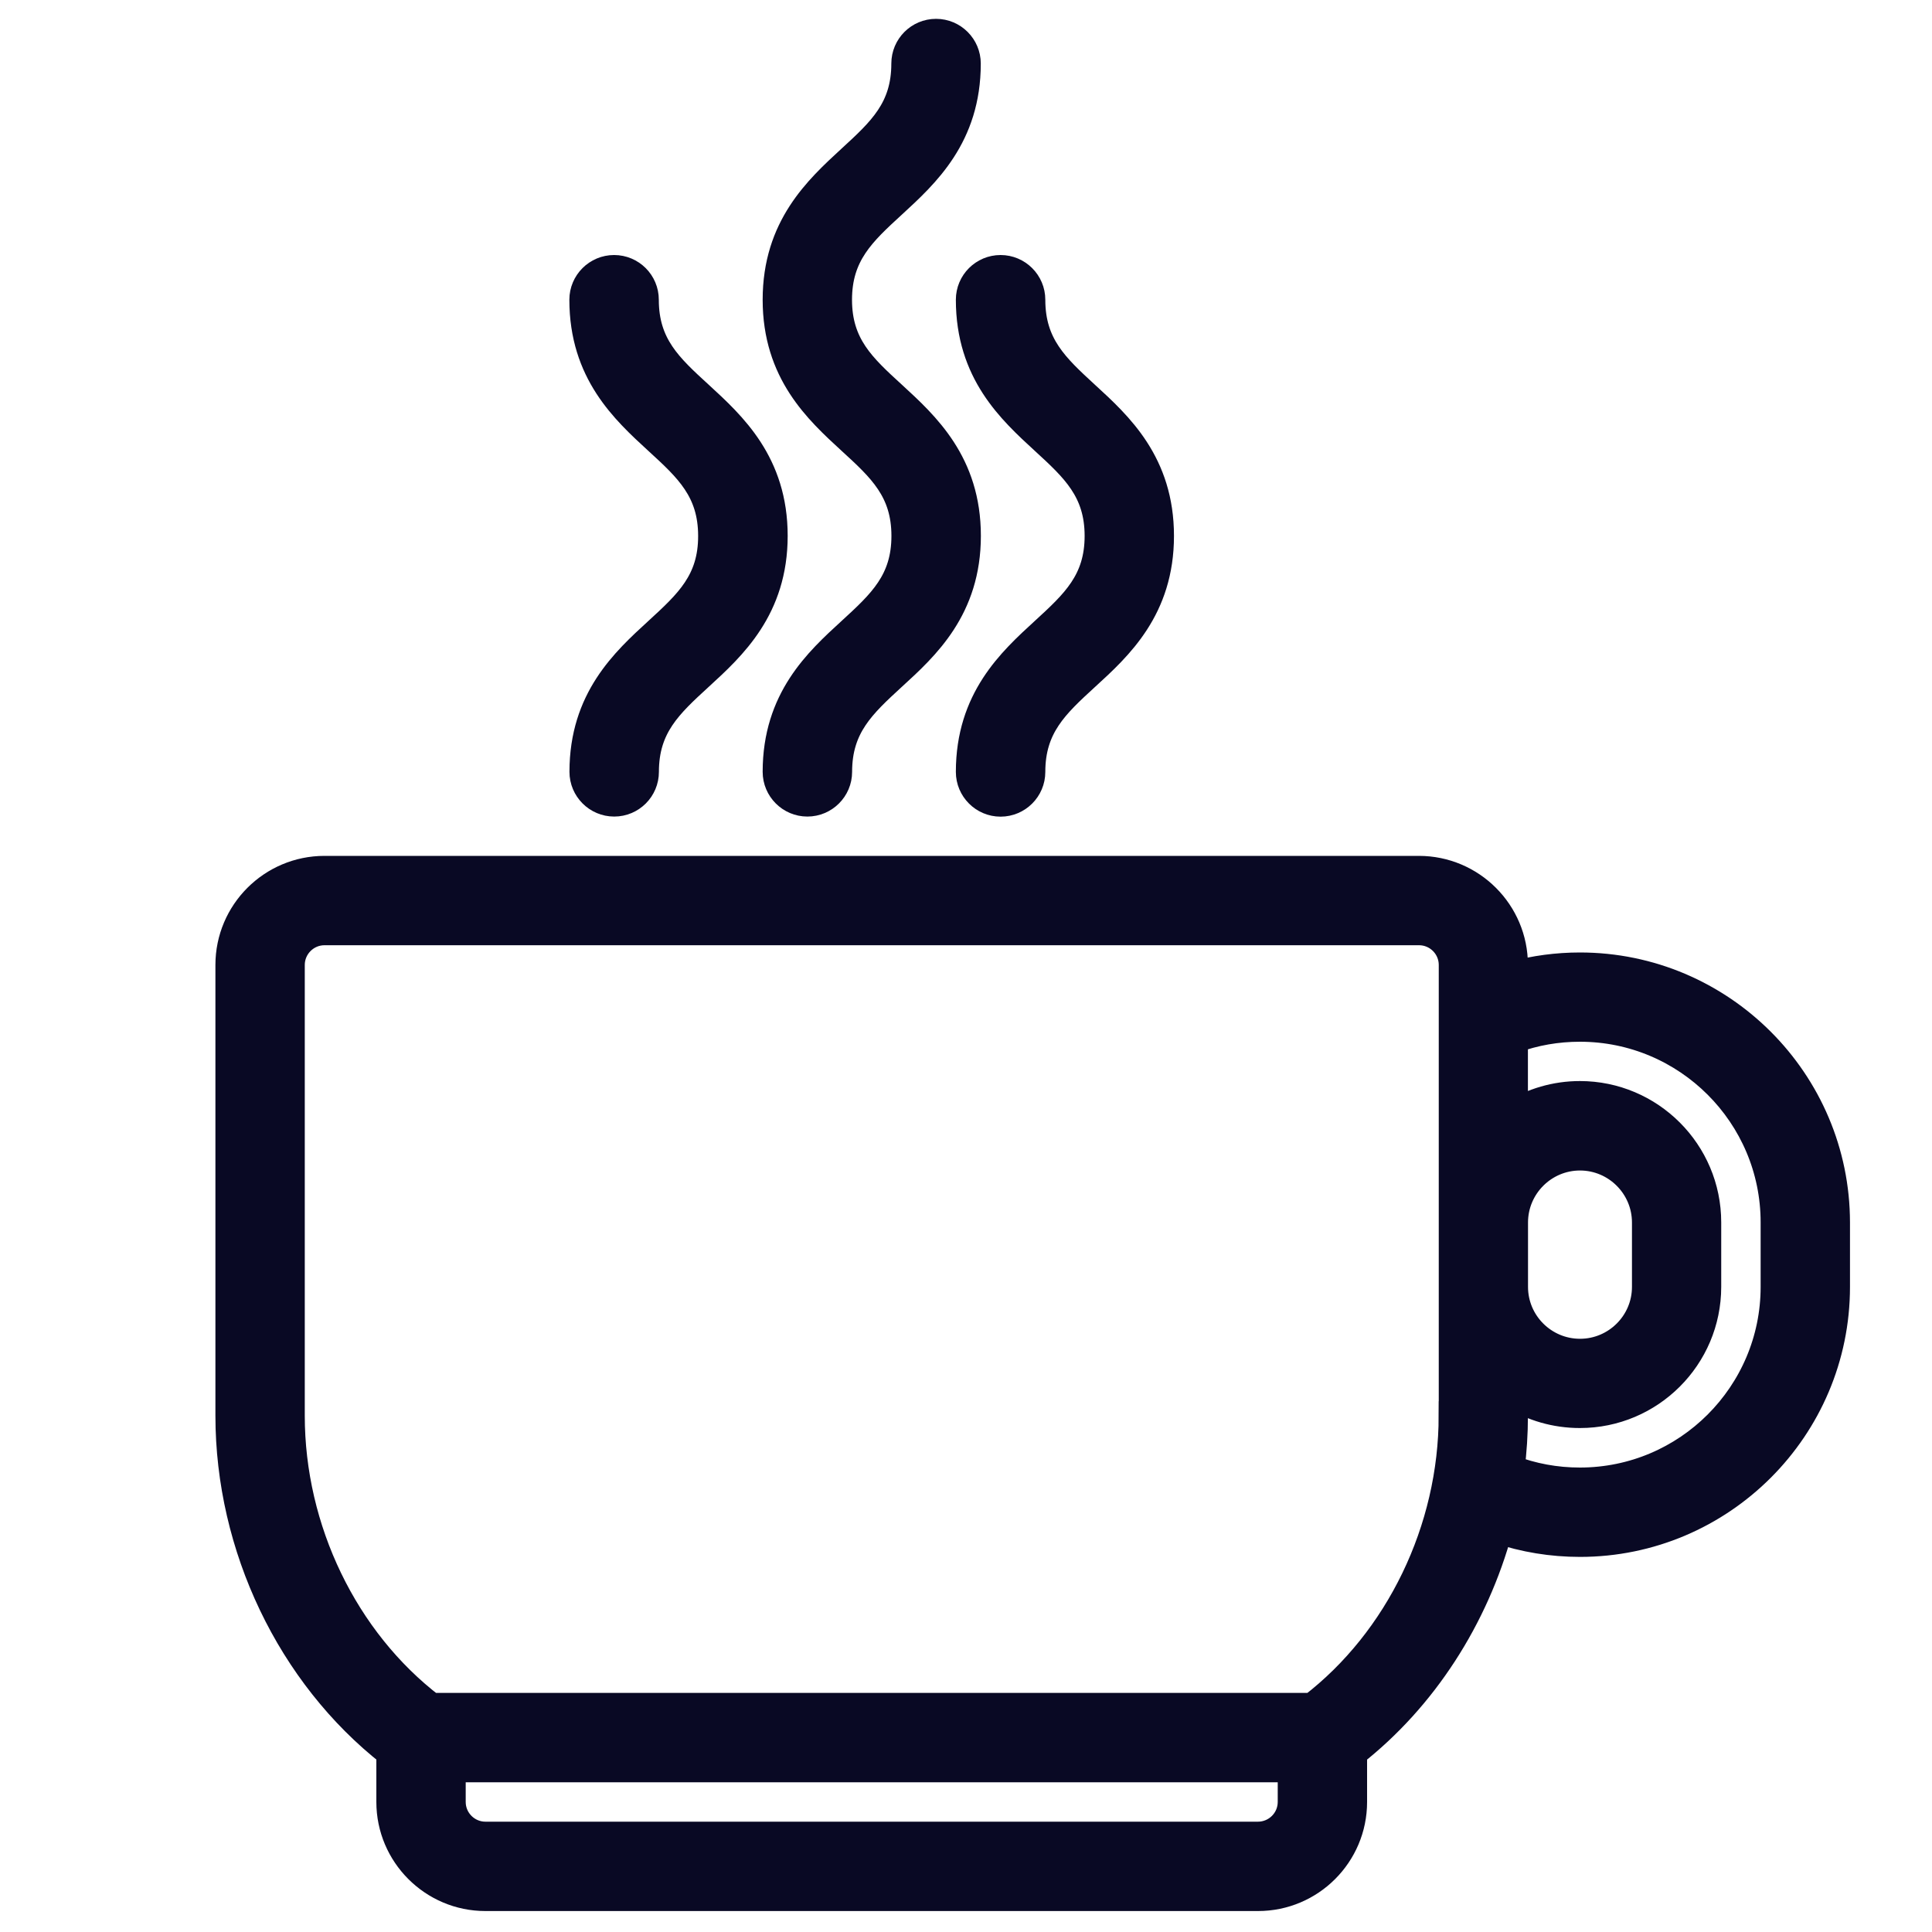 <?xml version="1.0" encoding="utf-8"?>
<!-- Generator: Adobe Illustrator 16.0.0, SVG Export Plug-In . SVG Version: 6.00 Build 0)  -->
<!DOCTYPE svg PUBLIC "-//W3C//DTD SVG 1.1//EN" "http://www.w3.org/Graphics/SVG/1.1/DTD/svg11.dtd">
<svg version="1.1" id="Layer_1" xmlns="http://www.w3.org/2000/svg" xmlns:xlink="http://www.w3.org/1999/xlink" x="0px" y="0px"
	 width="20px" height="20px" viewBox="0 0 20 20" enable-background="new 0 0 20 20" xml:space="preserve">
<g display="none">
	<path display="inline" fill="#101124" d="M16.044,10.005c-0.243,0-0.479,0.034-0.713,0.094V9.984c0-0.559-0.453-1.014-1.013-1.014
		H2.587c-0.56,0-1.014,0.455-1.014,1.014v4.831c0,1.404,0.657,2.772,1.725,3.61v0.53c0,0.559,0.455,1.013,1.014,1.013h8.281
		c0.56,0,1.015-0.454,1.015-1.013v-0.53c0.754-0.591,1.304-1.448,1.561-2.396c0.281,0.095,0.575,0.143,0.877,0.143
		c1.51,0,2.738-1.229,2.738-2.738v-0.689C18.782,11.232,17.553,10.005,16.044,10.005L16.044,10.005z M15.331,12.744
		c0-0.395,0.319-0.711,0.713-0.711s0.712,0.316,0.712,0.711v0.689c0,0.392-0.318,0.713-0.712,0.713s-0.713-0.321-0.713-0.713V12.744
		z M12.593,19.32H4.312c-0.202,0-0.366-0.163-0.366-0.364v-0.367h9.014v0.367C12.959,19.157,12.794,19.32,12.593,19.32L12.593,19.32
		z M14.686,14.814c0,1.225-0.576,2.412-1.51,3.127H3.729c-0.933-0.715-1.508-1.902-1.508-3.127V9.984
		c0-0.202,0.163-0.367,0.366-0.367h11.731c0.201,0,0.365,0.166,0.365,0.367v4.831H14.686z M18.136,13.436
		c0,1.151-0.938,2.092-2.092,2.092c-0.26,0-0.511-0.047-0.748-0.139c0.022-0.189,0.035-0.382,0.035-0.574v-0.224
		c0.208,0.13,0.452,0.202,0.713,0.202c0.75,0,1.358-0.609,1.358-1.357v-0.69c0-0.749-0.608-1.358-1.358-1.358
		c-0.261,0-0.505,0.075-0.713,0.202v-0.812c0.229-0.082,0.466-0.123,0.713-0.123c1.151,0,2.092,0.938,2.092,2.091V13.436z"/>
	<path display="inline" fill="#101124" d="M8.233,6.411C7.88,6.735,7.439,7.14,7.439,7.915c0,0.178,0.145,0.324,0.324,0.324
		c0.177,0,0.324-0.146,0.324-0.324c0-0.491,0.257-0.728,0.584-1.026C9.025,6.564,9.465,6.16,9.465,5.386
		c0-0.776-0.44-1.179-0.794-1.504c-0.327-0.3-0.584-0.538-0.584-1.028c0-0.489,0.257-0.727,0.584-1.027
		c0.354-0.325,0.794-0.729,0.794-1.504C9.466,0.144,9.32,0,9.144,0C8.964,0,8.82,0.144,8.82,0.323c0,0.491-0.259,0.727-0.586,1.027
		C7.88,1.675,7.439,2.079,7.439,2.854s0.44,1.18,0.794,1.503C8.56,4.658,8.819,4.895,8.819,5.385
		C8.819,5.875,8.56,6.111,8.233,6.411L8.233,6.411z"/>
	<path display="inline" fill="#101124" d="M10.305,6.411C9.95,6.735,9.51,7.14,9.51,7.915c0,0.178,0.145,0.324,0.324,0.324
		c0.177,0,0.322-0.146,0.322-0.324c0-0.491,0.259-0.728,0.585-1.026c0.354-0.325,0.795-0.729,0.795-1.503
		c0-0.776-0.44-1.179-0.795-1.504c-0.326-0.299-0.585-0.537-0.585-1.027c0-0.179-0.146-0.323-0.322-0.323
		c-0.18,0-0.324,0.145-0.324,0.323c0,0.775,0.44,1.18,0.795,1.503c0.327,0.301,0.585,0.538,0.585,1.028
		C10.891,5.876,10.632,6.111,10.305,6.411L10.305,6.411z"/>
	<path display="inline" fill="#101124" d="M6.164,6.411C5.81,6.735,5.369,7.14,5.369,7.915c0,0.178,0.144,0.324,0.323,0.324
		c0.179,0,0.325-0.146,0.325-0.324c0-0.491,0.256-0.728,0.584-1.026C6.955,6.564,7.396,6.16,7.396,5.386
		c0-0.776-0.44-1.179-0.795-1.504c-0.328-0.3-0.584-0.538-0.584-1.028c0-0.179-0.146-0.323-0.325-0.323
		c-0.179,0-0.323,0.145-0.323,0.323c0,0.775,0.441,1.18,0.795,1.503c0.328,0.301,0.585,0.538,0.585,1.028
		C6.749,5.875,6.491,6.111,6.164,6.411L6.164,6.411z"/>
</g>
<g display="none">
	<path display="inline" fill="#101124" d="M9.081,6.091c-0.17,0-0.307-0.138-0.307-0.307c0-0.466,0.127-0.71,0.239-0.925
		c0.094-0.181,0.17-0.325,0.17-0.641c0-0.317-0.076-0.46-0.17-0.642C8.901,3.362,8.774,3.119,8.774,2.651
		c0-0.466,0.127-0.71,0.239-0.925c0.094-0.182,0.17-0.326,0.17-0.642c0-0.169,0.136-0.307,0.306-0.307
		c0.169,0,0.307,0.138,0.307,0.307c0,0.466-0.128,0.71-0.239,0.925C9.462,2.191,9.388,2.335,9.388,2.651
		c0,0.317,0.074,0.46,0.169,0.642c0.111,0.215,0.239,0.458,0.239,0.926c0,0.466-0.128,0.71-0.239,0.924
		C9.462,5.325,9.388,5.469,9.388,5.785C9.388,5.954,9.25,6.091,9.081,6.091L9.081,6.091z"/>
	<path display="inline" fill="#101124" d="M11.532,6.091c-0.169,0-0.308-0.138-0.308-0.307c0-0.466,0.129-0.71,0.24-0.925
		c0.094-0.181,0.169-0.325,0.169-0.641c0-0.317-0.075-0.46-0.169-0.642c-0.111-0.215-0.24-0.458-0.24-0.926
		c0-0.466,0.129-0.71,0.24-0.925c0.094-0.182,0.169-0.326,0.169-0.642c0-0.169,0.138-0.307,0.306-0.307
		c0.17,0,0.308,0.138,0.308,0.307c0,0.466-0.127,0.71-0.238,0.925c-0.095,0.181-0.17,0.325-0.17,0.641
		c0,0.317,0.075,0.46,0.17,0.642c0.111,0.215,0.238,0.458,0.238,0.926c0,0.466-0.127,0.71-0.238,0.924
		c-0.095,0.182-0.17,0.326-0.17,0.642C11.839,5.954,11.702,6.091,11.532,6.091L11.532,6.091z"/>
	<path display="inline" fill="#101124" d="M15.313,16.564H5.709c-0.846,0-1.532-0.688-1.532-1.533v-2.159
		c-2.087-0.015-3.781-1.716-3.781-3.805c0-0.81,0.252-1.583,0.729-2.237c0.058-0.079,0.15-0.126,0.248-0.126H16.54
		c0.169,0,0.308,0.138,0.308,0.307v8.021C16.846,15.877,16.159,16.564,15.313,16.564L15.313,16.564z M1.532,7.317
		c-0.343,0.52-0.523,1.122-0.523,1.75c0,1.759,1.432,3.191,3.191,3.191h0.283c0.168,0,0.306,0.137,0.306,0.307v2.467
		c0,0.509,0.412,0.922,0.92,0.922h9.604c0.506,0,0.92-0.413,0.92-0.922V7.317H1.532z M4.483,11.646H4.2
		c-1.422,0-2.578-1.159-2.578-2.58c0-0.326,0.06-0.643,0.178-0.943C1.846,8.007,1.958,7.93,2.085,7.93h2.398
		c0.168,0,0.306,0.137,0.306,0.307v3.103C4.789,11.509,4.651,11.646,4.483,11.646L4.483,11.646z M2.306,8.544
		c-0.048,0.169-0.07,0.344-0.07,0.523c0,1.075,0.868,1.953,1.941,1.964V8.544H2.306z"/>
	<path display="inline" fill="#101124" d="M14.904,14.932c-0.17,0-0.307-0.139-0.307-0.309v-4.75c0-0.17,0.137-0.307,0.307-0.307
		c0.169,0,0.307,0.137,0.307,0.307v4.75C15.211,14.793,15.073,14.932,14.904,14.932L14.904,14.932z"/>
	<path display="inline" fill="#101124" d="M14.904,8.952c-0.17,0-0.307-0.136-0.307-0.306V7.011c0-0.169,0.137-0.307,0.307-0.307
		c0.169,0,0.307,0.138,0.307,0.307v1.635C15.211,8.816,15.073,8.952,14.904,8.952L14.904,8.952z"/>
	<g display="inline">
		<path fill="#101124" d="M17.868,19.223H3.154c-0.474,0-0.946-0.356-1.076-0.813l-0.24-0.841c-0.047-0.162,0.047-0.334,0.211-0.379
			c0.162-0.047,0.332,0.049,0.379,0.211l0.239,0.842c0.056,0.189,0.287,0.365,0.487,0.365h14.714c0.2,0,0.431-0.176,0.485-0.365
			l0.239-0.842c0.048-0.162,0.218-0.258,0.38-0.211c0.162,0.045,0.258,0.217,0.211,0.379l-0.242,0.841
			C18.814,18.865,18.34,19.223,17.868,19.223L17.868,19.223z"/>
		<path fill="#101124" d="M19.298,17.791H1.725c-0.17,0-0.308-0.137-0.308-0.309c0-0.168,0.138-0.305,0.308-0.305h17.573
			c0.17,0,0.308,0.137,0.308,0.305C19.604,17.654,19.468,17.791,19.298,17.791L19.298,17.791z"/>
	</g>
</g>
<g display="none">
	<g display="inline">
		<path fill="#101124" stroke="#090924" stroke-width="0.5" stroke-miterlimit="10" d="M4.54,19.275
			c-0.662,0-1.276-0.277-1.826-0.828c-1.249-1.249-1.583-3.246-0.943-5.627c0.628-2.325,2.121-4.754,4.203-6.836
			C6.35,5.608,6.737,5.251,7.133,4.916c0.013-0.022,0.029-0.042,0.048-0.061C7.208,4.83,7.239,4.811,7.272,4.799
			c1.76-1.463,3.683-2.516,5.541-3.018c2.379-0.641,4.377-0.306,5.627,0.942c0.556,0.556,0.834,1.177,0.828,1.847
			c-0.017,1.827-2.088,3.829-4.713,6.364c-0.596,0.574-1.211,1.168-1.836,1.793s-1.219,1.24-1.795,1.836
			c-2.534,2.625-4.536,4.697-6.363,4.713C4.554,19.275,4.547,19.275,4.54,19.275L4.54,19.275z M2.455,12.379
			c-0.064,0.194-0.123,0.389-0.174,0.581c-0.59,2.188-0.304,4.006,0.806,5.115c0.458,0.457,0.94,0.677,1.469,0.673
			c1.606-0.014,3.637-2.115,5.99-4.551c0.576-0.598,1.172-1.213,1.802-1.842c0.627-0.629,1.244-1.226,1.842-1.801
			c2.435-2.353,4.537-4.384,4.551-5.99c0.005-0.53-0.215-1.011-0.674-1.469c-1.109-1.11-2.928-1.396-5.115-0.806
			c-0.192,0.052-0.387,0.11-0.58,0.174c0.572,0.483,1.895,1.647,2.211,2.349c0.243,0.534,0.15,1.143-0.225,1.482
			c-0.176,0.157-0.664,0.471-1.451,0.009c-0.988-0.579-2.837-2.207-3.245-2.569C9.013,4.127,8.374,4.58,7.755,5.084
			c0.606,0.664,2.375,2.665,2.763,3.829c0.164,0.493,0.008,1.122-0.373,1.495c-0.222,0.219-0.715,0.54-1.53,0.253
			c-1.142-0.403-3.008-2.329-3.541-2.897C4.57,8.384,4.118,9.022,3.726,9.67c0.362,0.408,1.991,2.256,2.57,3.244
			c0.462,0.787,0.147,1.277-0.009,1.451c-0.338,0.376-0.948,0.468-1.482,0.226C4.102,14.271,2.938,12.952,2.455,12.379L2.455,12.379
			z M2.662,11.805c0.449,0.551,1.736,2.022,2.36,2.307c0.322,0.146,0.689,0.104,0.873-0.098c0.17-0.189,0.15-0.484-0.054-0.834
			c-0.501-0.854-1.894-2.461-2.395-3.03C3.14,10.699,2.877,11.254,2.662,11.805L2.662,11.805z M5.416,7.357
			c0.444,0.474,2.325,2.437,3.375,2.807c0.41,0.145,0.751,0.1,0.985-0.131c0.264-0.259,0.331-0.688,0.242-0.953
			C9.663,8.015,7.92,6.048,7.351,5.423C7.009,5.719,6.673,6.03,6.347,6.356C6.021,6.682,5.711,7.016,5.416,7.357L5.416,7.357z
			 M10.141,3.456c0.568,0.5,2.175,1.893,3.03,2.395c0.349,0.204,0.646,0.224,0.833,0.054c0.203-0.184,0.244-0.55,0.1-0.873
			c-0.285-0.625-1.756-1.911-2.309-2.36C11.244,2.887,10.689,3.15,10.141,3.456L10.141,3.456z"/>
	</g>
</g>
<g display="none">
	<path display="inline" fill="#090924" d="M1.827,12.756v1.479c0,1.463,1.463,2.652,3.265,2.652h9.816
		c1.802,0,3.265-1.189,3.265-2.652v-1.479c0.856-0.27,1.48-1.072,1.48-2.018c0-0.955-0.64-1.765-1.511-2.025
		c-0.169-1.471-1.02-2.825-2.438-3.861C14.174,3.73,12.147,3.114,10,3.114S5.827,3.73,4.296,4.852
		c-1.419,1.036-2.27,2.391-2.439,3.861c-0.871,0.261-1.511,1.07-1.511,2.025C0.347,11.684,0.97,12.486,1.827,12.756L1.827,12.756z
		 M16.903,14.234c0,0.748-0.912,1.381-1.995,1.381H5.092c-1.081,0-1.995-0.633-1.995-1.381v-1.379h13.807V14.234z M10,4.384
		c3.502,0,6.401,1.853,6.846,4.24H3.155C3.598,6.236,6.498,4.384,10,4.384L10,4.384z M2.46,9.896h15.08
		c0.464,0,0.844,0.379,0.844,0.843c0,0.469-0.38,0.846-0.844,0.846H2.46c-0.464,0-0.844-0.377-0.844-0.846
		C1.617,10.274,1.997,9.896,2.46,9.896L2.46,9.896z M2.46,9.896"/>
	<path display="inline" fill="#090924" d="M11.711,5.522c-0.342,0-0.624,0.28-0.624,0.623c0,0.342,0.282,0.619,0.624,0.619
		c0.346,0,0.626-0.277,0.626-0.619C12.337,5.803,12.057,5.522,11.711,5.522L11.711,5.522z M11.711,5.522"/>
	<path display="inline" fill="#090924" d="M8.29,5.522c-0.346,0-0.624,0.28-0.624,0.623c0,0.342,0.278,0.619,0.624,0.619
		c0.342,0,0.624-0.277,0.624-0.619C8.913,5.803,8.631,5.522,8.29,5.522L8.29,5.522z M8.29,5.522"/>
	<path display="inline" fill="#090924" d="M13.425,6.453c-0.346,0-0.624,0.281-0.624,0.624c0,0.345,0.278,0.623,0.624,0.623
		c0.342,0,0.622-0.278,0.622-0.623C14.047,6.734,13.767,6.453,13.425,6.453L13.425,6.453z M13.425,6.453"/>
	<path display="inline" fill="#090924" d="M10,6.453c-0.345,0-0.623,0.281-0.623,0.624C9.377,7.422,9.655,7.7,10,7.7
		c0.342,0,0.622-0.278,0.622-0.623C10.622,6.734,10.342,6.453,10,6.453L10,6.453z M10,6.453"/>
	<path display="inline" fill="#090924" d="M6.575,6.453c-0.342,0-0.623,0.281-0.623,0.624c0,0.345,0.281,0.623,0.623,0.623
		c0.346,0,0.627-0.278,0.627-0.623C7.202,6.734,6.921,6.453,6.575,6.453L6.575,6.453z M6.575,6.453"/>
</g>
<g display="none">
	<g display="inline">
		<path fill="#090924" stroke="#090924" stroke-width="0.5" stroke-miterlimit="10" d="M18.309,17.933h-6.17
			c2.117-0.813,3.676-2.756,3.925-5.088h0.604c1.218,0,2.209-0.99,2.209-2.207c0-1.218-0.991-2.21-2.209-2.21H4.233
			c-0.249,0-0.45,0.203-0.45,0.45v3.31c0,2.618,1.648,4.857,3.959,5.745H1.573c-0.249,0-0.45,0.2-0.45,0.449s0.201,0.45,0.45,0.45
			h16.736c0.249,0,0.449-0.201,0.449-0.45S18.558,17.933,18.309,17.933L18.309,17.933z M17.977,10.638
			c0,0.721-0.587,1.308-1.309,1.308H16.1V9.328h0.568C17.389,9.328,17.977,9.915,17.977,10.638L17.977,10.638z M4.683,12.188V9.329
			h10.517v2.859c0,2.898-2.359,5.257-5.258,5.257C7.041,17.444,4.683,15.086,4.683,12.188L4.683,12.188z M4.683,12.188"/>
		<path fill="#090924" stroke="#090924" stroke-width="0.5" stroke-miterlimit="10" d="M6.465,3.909
			C6.989,4.13,7.292,4.385,7.317,4.63c0.038,0.362-0.46,0.835-0.708,1.006C6.405,5.778,6.354,6.058,6.496,6.262
			c0.086,0.127,0.227,0.194,0.37,0.194c0.089,0,0.178-0.026,0.255-0.08c0.121-0.083,1.192-0.853,1.091-1.837
			C8.15,3.936,7.681,3.444,6.827,3.084c-0.225-0.1-0.475-0.317-0.472-0.406c0-0.002,0.05-0.272,1.01-0.64
			c0.232-0.089,0.348-0.349,0.26-0.582C7.537,1.226,7.277,1.109,7.044,1.198C5.992,1.6,5.472,2.075,5.456,2.651
			C5.432,3.418,6.35,3.856,6.465,3.909L6.465,3.909z M6.465,3.909"/>
		<path fill="#090924" stroke="#090924" stroke-width="0.5" stroke-miterlimit="10" d="M9.569,3.909
			c0.523,0.221,0.826,0.476,0.852,0.721c0.037,0.362-0.461,0.835-0.708,1.006C9.509,5.778,9.458,6.058,9.599,6.262
			c0.088,0.127,0.229,0.194,0.372,0.194c0.088,0,0.175-0.026,0.255-0.08c0.122-0.083,1.193-0.853,1.09-1.837
			c-0.062-0.604-0.531-1.095-1.385-1.455c-0.223-0.1-0.474-0.317-0.471-0.406c0-0.002,0.05-0.272,1.01-0.64
			c0.231-0.089,0.347-0.349,0.261-0.582c-0.09-0.231-0.35-0.348-0.583-0.259C9.096,1.6,8.576,2.075,8.561,2.651
			C8.537,3.418,9.454,3.856,9.569,3.909L9.569,3.909z M9.569,3.909"/>
		<path fill="#090924" stroke="#090924" stroke-width="0.5" stroke-miterlimit="10" d="M12.588,3.909
			c0.522,0.221,0.826,0.476,0.852,0.721c0.038,0.362-0.46,0.835-0.708,1.006c-0.203,0.142-0.254,0.422-0.112,0.626
			c0.087,0.127,0.228,0.194,0.371,0.194c0.088,0,0.176-0.026,0.254-0.08c0.122-0.083,1.193-0.853,1.092-1.837
			c-0.063-0.604-0.533-1.095-1.386-1.455c-0.224-0.1-0.475-0.317-0.472-0.406c0-0.002,0.05-0.272,1.012-0.64
			c0.23-0.089,0.347-0.349,0.258-0.582c-0.089-0.231-0.348-0.348-0.581-0.259c-1.053,0.402-1.572,0.877-1.588,1.453
			C11.556,3.418,12.473,3.856,12.588,3.909L12.588,3.909z M12.588,3.909"/>
	</g>
</g>
<g display="none">
	<g display="inline">
		<defs>
			<rect id="SVGID_1_" x="0.518" y="5.226" width="18.965" height="10.516"/>
		</defs>
		<clipPath id="SVGID_2_">
			<use xlink:href="#SVGID_1_"  overflow="visible"/>
		</clipPath>
		<path clip-path="url(#SVGID_2_)" fill="#090924" stroke="#090924" stroke-width="0.1" stroke-miterlimit="10" d="M19.435,12.502
			c-0.019-0.082-0.094-0.274-0.413-0.274h-0.714c-0.164,0-0.293,0.132-0.293,0.293c0,0.162,0.129,0.293,0.293,0.293h0.008
			c-0.647,0.355-1.717,0.874-2.697,1.313h-1.219c-0.163,0-0.294,0.131-0.294,0.293c0,0.161,0.131,0.292,0.294,0.292h0.669
			l-0.329,0.429H5.175l-0.298-0.429h7.713c0.162,0,0.294-0.131,0.294-0.292c0-0.162-0.132-0.293-0.294-0.293H4.32
			c-0.975-0.438-2.041-0.957-2.683-1.313h15.217c0.159,0,0.293-0.131,0.293-0.293c0-0.161-0.134-0.293-0.293-0.293H0.938
			c-0.32,0-0.396,0.192-0.412,0.274c-0.057,0.259,0.165,0.439,0.65,0.723c0.289,0.17,0.694,0.383,1.205,0.635
			c0.864,0.425,1.746,0.822,1.755,0.825c0.004,0.004,0.009,0.004,0.014,0.005l0.631,0.91c0.055,0.078,0.146,0.127,0.239,0.127h9.865
			c0.091,0,0.177-0.044,0.232-0.116l0.718-0.939c0.173-0.079,0.958-0.434,1.73-0.812c0.515-0.252,0.921-0.466,1.214-0.635
			C19.269,12.941,19.491,12.761,19.435,12.502L19.435,12.502z M19.435,12.502"/>
	</g>
	<path display="inline" fill="#090924" stroke="#090924" stroke-width="0.1" stroke-miterlimit="10" d="M7.283,10.025
		c-0.088,0.136-0.048,0.317,0.087,0.405c0.048,0.031,0.104,0.047,0.158,0.047c0.097,0,0.19-0.047,0.246-0.134
		c0.047-0.072,1.138-1.793,0.114-3.098C7.178,6.339,8.186,5.103,8.196,5.09C8.3,4.967,8.284,4.782,8.158,4.679
		C8.034,4.575,7.85,4.591,7.747,4.715c-0.014,0.017-0.33,0.397-0.532,0.931C6.932,6.39,7.006,7.068,7.43,7.607
		C8.193,8.582,7.292,10.012,7.283,10.025L7.283,10.025z M7.283,10.025"/>
	<g display="inline">
		<path fill="#090924" stroke="#090924" stroke-width="0.1" stroke-miterlimit="10" d="M11.397,10.025
			c-0.089,0.136-0.049,0.317,0.088,0.405c0.048,0.031,0.104,0.047,0.157,0.047c0.096,0,0.19-0.047,0.247-0.134
			c0.046-0.072,1.138-1.793,0.114-3.098c-0.711-0.905,0.292-2.139,0.307-2.156c0.103-0.123,0.086-0.308-0.037-0.411
			c-0.124-0.104-0.31-0.087-0.413,0.036c-0.014,0.017-0.329,0.397-0.531,0.931c-0.283,0.744-0.208,1.423,0.214,1.962
			C12.308,8.582,11.405,10.012,11.397,10.025L11.397,10.025z M11.397,10.025"/>
		<path fill="#090924" stroke="#090924" stroke-width="0.1" stroke-miterlimit="10" d="M9.28,10.35
			c-0.104,0.126-0.085,0.31,0.04,0.412c0.054,0.046,0.12,0.067,0.186,0.067c0.084,0,0.17-0.036,0.228-0.107
			c0.015-0.019,0.376-0.465,0.574-1.109c0.275-0.881,0.119-1.707-0.446-2.389c-0.826-0.996,0.303-2.473,0.317-2.492
			c0.1-0.126,0.077-0.311-0.049-0.411c-0.129-0.099-0.313-0.078-0.412,0.05C9.659,4.447,8.28,6.237,9.41,7.598
			C10.462,8.864,9.328,10.291,9.28,10.35L9.28,10.35z M9.28,10.35"/>
	</g>
</g>
<g display="none">
	<g display="inline">
		<defs>
			<rect id="SVGID_3_" x="3.629" y="1" width="12.149" height="18"/>
		</defs>
		<clipPath id="SVGID_4_">
			<use xlink:href="#SVGID_3_"  overflow="visible"/>
		</clipPath>
		<path clip-path="url(#SVGID_4_)" d="M6.007,1.332l-2.25,1.48C3.626,2.898,3.59,3.073,3.675,3.203
			C3.729,3.286,3.82,3.331,3.912,3.331c0.053,0,0.107-0.015,0.155-0.046l2.251-1.48c0.13-0.085,0.167-0.261,0.081-0.391
			C6.313,1.282,6.137,1.246,6.007,1.332L6.007,1.332z M6.007,1.332"/>
	</g>
	<path display="inline" d="M7.166,1.657V1.282C7.166,1.126,7.04,1,6.883,1C6.728,1,6.601,1.126,6.601,1.282v0.375
		c0,0.156,0.126,0.283,0.282,0.283C7.04,1.94,7.166,1.813,7.166,1.657L7.166,1.657z M7.166,1.657"/>
	<path display="inline" fill="#090924" stroke="#090924" stroke-width="0.1" stroke-miterlimit="10" d="M15.763,4.187
		c0-1.658-1.35-3.007-3.008-3.007c-1.518,0-2.776,1.122-2.976,2.599H8.641L7.903,1.481c-0.048-0.148-0.207-0.23-0.355-0.183
		c-0.148,0.048-0.23,0.207-0.183,0.355l0.682,2.125H7.351c-0.156,0-0.282,0.126-0.282,0.282c0,0,0,8.061,0,8.066
		c0.078,1.487,1.24,2.672,2.698,2.809v2.297l-2.299,1.202c-0.115,0.061-0.175,0.191-0.144,0.317
		c0.031,0.127,0.144,0.215,0.274,0.215H12.5c0.129,0,0.242-0.088,0.273-0.215c0.031-0.126-0.027-0.257-0.143-0.317l-2.299-1.202
		v-2.297c1.458-0.137,2.62-1.321,2.698-2.809c0-0.005,0-4.945,0-4.945C14.56,7.042,15.763,5.753,15.763,4.187L15.763,4.187z
		 M7.633,4.343h0.595l0.489,1.525H7.633V4.343z M11.35,18.402H8.748l1.301-0.681L11.35,18.402z M12.465,6.846v5.258
		c-0.072,1.278-1.131,2.279-2.416,2.279c-0.569,0-1.093-0.196-1.508-0.525c-0.521-0.415-0.868-1.041-0.908-1.754V6.433h4.832V6.846z
		 M12.465,5.868H9.31C9.308,5.859,9.305,5.85,9.302,5.841l-0.48-1.498h3.643V5.868z M13.031,6.614V4.06
		c0-0.156-0.127-0.282-0.283-0.282H10.35c0.195-1.161,1.199-2.033,2.405-2.033c0.696,0,1.324,0.293,1.77,0.761
		c0.417,0.438,0.673,1.031,0.673,1.682C15.197,5.441,14.249,6.477,13.031,6.614L13.031,6.614z M13.031,6.614"/>
	<path display="inline" d="M11.291,2.72c-0.078,0.078-0.101,0.19-0.068,0.288c0.014,0.041,0.036,0.079,0.068,0.111l0.396,0.396
		c0.056,0.055,0.128,0.083,0.2,0.083s0.145-0.028,0.199-0.083c0.11-0.11,0.11-0.289,0-0.399L11.69,2.72
		c-0.032-0.033-0.071-0.056-0.112-0.069C11.48,2.62,11.369,2.643,11.291,2.72L11.291,2.72z M11.291,2.72"/>
	<path display="inline" d="M13.83,4.859c-0.111-0.11-0.289-0.11-0.4,0c-0.109,0.11-0.109,0.289,0,0.399l0.396,0.396
		c0.055,0.055,0.127,0.083,0.199,0.083s0.145-0.027,0.199-0.083c0.111-0.11,0.111-0.289,0-0.399L13.83,4.859z M13.83,4.859"/>
	<path display="inline" d="M13.826,2.72L13.43,3.116c-0.109,0.11-0.109,0.289,0,0.399c0.056,0.055,0.128,0.083,0.2,0.083
		s0.145-0.028,0.2-0.083l0.395-0.396c0.111-0.11,0.111-0.289,0-0.399C14.115,2.61,13.936,2.61,13.826,2.72L13.826,2.72z
		 M13.826,2.72"/>
	<path display="inline" d="M8.626,13.39c0.358,0.374,0.849,0.569,1.457,0.579c0.002,0.001,0.003,0.001,0.005,0.001
		c0.153,0,0.279-0.124,0.282-0.278c0.003-0.155-0.122-0.284-0.277-0.287c-0.451-0.008-0.806-0.143-1.057-0.402
		c-0.448-0.465-0.44-1.192-0.44-1.199c0-0.003,0-0.005,0-0.007V11.11c0-0.155-0.126-0.281-0.282-0.281
		c-0.139,0-0.254,0.1-0.277,0.232c-0.003,0.016-0.005,0.032-0.005,0.049v0.683C8.03,11.872,8.029,12.768,8.626,13.39L8.626,13.39z
		 M8.626,13.39"/>
</g>
<g display="none">
	<path display="inline" fill="#090924" stroke="#090924" stroke-width="0.4" stroke-miterlimit="10" d="M14.493,19.435H5.506
		c-0.124,0-0.229-0.092-0.246-0.215c-0.017-0.124,0.059-0.24,0.177-0.272l4.314-1.236v-6.772c-2.723-0.16-4.896-2.97-4.896-6.401
		c0-1.402,0.356-2.734,1.032-3.852C5.932,0.611,6.012,0.564,6.1,0.564h7.801c0.087,0,0.167,0.047,0.212,0.121
		c0.676,1.117,1.032,2.449,1.032,3.852c0,3.431-2.175,6.241-4.896,6.401v6.771l4.313,1.237c0.121,0.032,0.198,0.148,0.179,0.272
		C14.724,19.343,14.617,19.435,14.493,19.435L14.493,19.435z M7.276,18.938h5.45l-2.715-0.78c-0.007,0-0.015,0-0.021,0L7.276,18.938
		z M5.82,7.117C6.574,9.087,8.164,10.45,10,10.45c1.837,0,3.427-1.362,4.182-3.333H5.82z M5.65,6.62h8.701
		c0.191-0.649,0.297-1.349,0.297-2.083c0-1.262-0.308-2.46-0.891-3.475H6.242c-0.582,1.015-0.89,2.213-0.89,3.475
		C5.352,5.271,5.458,5.971,5.65,6.62L5.65,6.62z M6.279,4.232"/>
</g>
<g display="none">
	<g display="inline">
		<path fill="#090924" d="M18.284,9.639l-2.712-2.711c-0.2-0.2-0.524-0.2-0.723-0.001c-0.201,0.198-0.203,0.522-0.005,0.724
			l1.81,1.841H9.37c-0.283,0-0.512,0.227-0.512,0.51s0.229,0.51,0.512,0.51h7.313l-1.836,1.838c-0.2,0.199-0.2,0.525,0,0.725
			c0.099,0.1,0.23,0.15,0.363,0.15c0.13,0,0.261-0.049,0.361-0.15l2.712-2.71c0.096-0.097,0.148-0.226,0.148-0.362
			S18.38,9.735,18.284,9.639L18.284,9.639z M18.284,9.639"/>
		<path fill="#090924" d="M14.315,14.687c-0.283,0-0.51,0.23-0.51,0.512v2.49H4.858V2.313h8.947v2.49
			c0,0.283,0.227,0.513,0.51,0.513c0.282,0,0.511-0.23,0.511-0.513V1.801c0-0.283-0.233-0.509-0.518-0.509H4.351
			c-0.283,0-0.513,0.226-0.513,0.509V18.2c0,0.283,0.229,0.508,0.513,0.508h9.958c0.284,0,0.518-0.225,0.518-0.508v-3.002
			C14.826,14.917,14.598,14.687,14.315,14.687L14.315,14.687z M14.315,14.687"/>
	</g>
</g>
<g display="none">
	<g display="inline">
		<defs>
			<rect id="SVGID_5_" x="0.826" y="2.389" width="18.348" height="15.223"/>
		</defs>
		<clipPath id="SVGID_6_">
			<use xlink:href="#SVGID_5_"  overflow="visible"/>
		</clipPath>
		<path clip-path="url(#SVGID_6_)" fill="#090924" stroke="#090924" stroke-width="0.1" stroke-miterlimit="10" d="M13.993,8.309
			c0.058,0.089,0.155,0.138,0.254,0.138c0.057,0,0.113-0.016,0.164-0.049c0.14-0.09,0.181-0.277,0.09-0.418
			c-0.009-0.014-0.939-1.49-0.15-2.496c0.437-0.557,0.513-1.257,0.221-2.026c-0.208-0.55-0.535-0.943-0.549-0.96
			c-0.107-0.128-0.298-0.146-0.426-0.038s-0.145,0.298-0.038,0.426c0.015,0.018,1.05,1.29,0.316,2.226
			C12.818,6.457,13.945,8.233,13.993,8.309L13.993,8.309z M13.993,8.309"/>
		<path clip-path="url(#SVGID_6_)" fill="#090924" stroke="#090924" stroke-width="0.1" stroke-miterlimit="10" d="M16.021,8.309
			c0.059,0.089,0.155,0.138,0.254,0.138c0.057,0,0.113-0.016,0.164-0.049c0.141-0.09,0.181-0.277,0.09-0.418
			c-0.009-0.014-0.939-1.49-0.15-2.496c0.437-0.557,0.513-1.257,0.221-2.026c-0.209-0.55-0.535-0.943-0.549-0.96
			c-0.107-0.128-0.298-0.146-0.426-0.038s-0.146,0.298-0.038,0.426c0.01,0.013,1.052,1.288,0.316,2.226
			C14.848,6.457,15.974,8.233,16.021,8.309L16.021,8.309z M16.021,8.309"/>
	</g>
	<path display="inline" fill="#090924" stroke="#090924" stroke-width="0.1" stroke-miterlimit="10" d="M3.332,8.448
		c0.058,0.09,0.155,0.138,0.254,0.138c0.057,0,0.113-0.016,0.164-0.048C3.89,8.447,3.93,8.26,3.84,8.12
		c-0.01-0.015-0.94-1.49-0.15-2.497c0.437-0.556,0.513-1.257,0.22-2.026c-0.208-0.549-0.534-0.943-0.548-0.96
		C3.254,2.509,3.063,2.492,2.936,2.599C2.808,2.706,2.79,2.896,2.897,3.024c0.01,0.013,1.051,1.288,0.316,2.226
		C2.157,6.597,3.283,8.373,3.332,8.448L3.332,8.448z M3.332,8.448"/>
	<path display="inline" fill="#090924" stroke="#090924" stroke-width="0.1" stroke-miterlimit="10" d="M5.36,8.448
		c0.058,0.09,0.155,0.138,0.254,0.138c0.057,0,0.113-0.016,0.164-0.048c0.14-0.091,0.18-0.278,0.09-0.418
		c-0.01-0.015-0.939-1.49-0.15-2.497c0.437-0.556,0.512-1.257,0.221-2.026C5.729,3.048,5.403,2.653,5.39,2.637
		C5.282,2.509,5.092,2.492,4.964,2.599C4.836,2.706,4.818,2.896,4.926,3.024C4.937,3.037,5.978,4.313,5.242,5.25
		C4.186,6.597,5.312,8.373,5.36,8.448L5.36,8.448z M5.36,8.448"/>
	<path display="inline" fill="#090924" stroke="#090924" stroke-width="0.1" stroke-miterlimit="10" d="M18.098,15.119h-0.641
		c-0.151-3.77-3.103-6.831-6.827-7.154V7.657c0.378-0.227,0.613-0.632,0.613-1.083c0-0.697-0.567-1.266-1.266-1.266H9.95
		c-0.698,0-1.266,0.568-1.266,1.266c0,0.451,0.234,0.856,0.612,1.083v0.308c-3.724,0.323-6.676,3.385-6.826,7.154H1.829
		c-0.553,0-1.003,0.45-1.003,1.003V16.5c0,0.554,0.45,1.004,1.003,1.004h16.269c0.554,0,1.003-0.45,1.003-1.004v-0.378
		C19.101,15.569,18.651,15.119,18.098,15.119L18.098,15.119z M9.289,6.574c0-0.364,0.296-0.66,0.661-0.66h0.027
		c0.364,0,0.661,0.296,0.661,0.66c0,0.272-0.165,0.514-0.422,0.614c-0.115,0.045-0.191,0.157-0.191,0.281v0.467H9.901V7.47
		c0-0.124-0.076-0.235-0.191-0.281C9.454,7.088,9.289,6.847,9.289,6.574L9.289,6.574z M18.497,16.5c0,0.221-0.18,0.399-0.399,0.399
		H1.829c-0.22,0-0.398-0.179-0.398-0.399v-0.378c0-0.22,0.179-0.398,0.398-0.398h0.497c0.003,0,0.006,0,0.008,0h10.854
		c0.167,0,0.302-0.135,0.302-0.302s-0.135-0.302-0.302-0.302H3.076c0.158-3.646,3.166-6.564,6.846-6.579h0.083
		c3.681,0.015,6.688,2.934,6.847,6.579h-1.71c-0.167,0-0.302,0.135-0.302,0.302s0.135,0.302,0.302,0.302h2.334h0.622
		c0.22,0,0.399,0.179,0.399,0.398V16.5z M18.497,16.5"/>
</g>
<g>
	<path fill="#090924" stroke="#090924" stroke-width="0.3" stroke-miterlimit="10" d="M16.355,10.01
		c-0.235,0-0.465,0.031-0.688,0.091V9.989c0-0.54-0.439-0.979-0.979-0.979H3.359c-0.54,0-0.979,0.439-0.979,0.979v4.666
		c0,1.357,0.635,2.679,1.666,3.488v0.511c0,0.539,0.439,0.979,0.979,0.979h7.998c0.54,0,0.979-0.439,0.979-0.979v-0.511
		c0.729-0.572,1.259-1.399,1.508-2.314c0.271,0.091,0.554,0.138,0.846,0.138c1.458,0,2.645-1.187,2.645-2.645v-0.667
		C19,11.197,17.813,10.01,16.355,10.01L16.355,10.01z M15.668,12.655c0-0.379,0.309-0.688,0.688-0.688s0.688,0.309,0.688,0.688
		v0.667c0,0.379-0.309,0.687-0.688,0.687s-0.688-0.308-0.688-0.687V12.655z M13.022,19.008H5.025c-0.195,0-0.354-0.159-0.354-0.354
		V18.3h8.706v0.354C13.377,18.849,13.218,19.008,13.022,19.008L13.022,19.008z M15.043,14.655c0,1.182-0.556,2.329-1.457,3.02H4.462
		c-0.901-0.69-1.457-1.838-1.457-3.02V9.989c0-0.195,0.159-0.354,0.354-0.354h11.331c0.195,0,0.354,0.159,0.354,0.354V14.655z
		 M18.376,13.322c0,1.113-0.906,2.02-2.021,2.02c-0.251,0-0.493-0.045-0.723-0.133c0.023-0.184,0.035-0.368,0.035-0.554v-0.216
		c0.2,0.123,0.436,0.194,0.688,0.194c0.724,0,1.313-0.588,1.313-1.312v-0.667c0-0.724-0.589-1.313-1.313-1.313
		c-0.252,0-0.487,0.072-0.688,0.195v-0.782c0.22-0.08,0.45-0.12,0.688-0.12c1.114,0,2.021,0.905,2.021,2.02V13.322z M18.376,13.322"
		/>
	<path fill="#090924" stroke="#090924" stroke-width="0.3" stroke-miterlimit="10" d="M8.813,6.539
		C8.471,6.852,8.045,7.242,8.045,7.99c0,0.172,0.14,0.313,0.313,0.313c0.172,0,0.313-0.14,0.313-0.313
		c0-0.474,0.25-0.702,0.564-0.991c0.343-0.313,0.769-0.704,0.769-1.452c0-0.749-0.426-1.139-0.768-1.453
		C8.92,3.805,8.67,3.577,8.67,3.103S8.92,2.4,9.235,2.111c0.342-0.314,0.768-0.704,0.768-1.453c0-0.172-0.14-0.313-0.313-0.313
		s-0.313,0.14-0.313,0.313c0,0.474-0.249,0.702-0.565,0.992C8.471,1.964,8.045,2.354,8.045,3.103s0.426,1.139,0.768,1.453
		c0.316,0.289,0.565,0.518,0.565,0.992C9.378,6.021,9.129,6.249,8.813,6.539L8.813,6.539z M8.813,6.539"/>
	<path fill="#090924" stroke="#090924" stroke-width="0.3" stroke-miterlimit="10" d="M10.813,6.539
		c-0.342,0.313-0.768,0.704-0.768,1.452c0,0.172,0.14,0.313,0.313,0.313c0.172,0,0.313-0.14,0.313-0.313
		c0-0.474,0.249-0.702,0.564-0.991c0.343-0.313,0.768-0.704,0.768-1.452c0-0.749-0.425-1.139-0.768-1.453
		c-0.315-0.29-0.564-0.518-0.564-0.992c0-0.173-0.141-0.313-0.313-0.313c-0.173,0-0.313,0.14-0.313,0.313
		c0,0.749,0.426,1.139,0.768,1.453c0.315,0.289,0.565,0.518,0.565,0.992C11.378,6.021,11.129,6.249,10.813,6.539L10.813,6.539z
		 M10.813,6.539"/>
	<path fill="#090924" stroke="#090924" stroke-width="0.3" stroke-miterlimit="10" d="M6.813,6.539
		C6.471,6.852,6.045,7.242,6.045,7.99c0,0.172,0.14,0.313,0.313,0.313c0.173,0,0.313-0.14,0.313-0.313
		c0-0.474,0.25-0.702,0.565-0.991c0.342-0.313,0.768-0.704,0.768-1.452c0-0.749-0.426-1.139-0.768-1.453
		C6.92,3.805,6.67,3.577,6.67,3.103c0-0.173-0.14-0.313-0.313-0.313c-0.172,0-0.313,0.14-0.313,0.313
		c0,0.749,0.426,1.139,0.768,1.453c0.316,0.289,0.565,0.518,0.565,0.992C7.378,6.021,7.129,6.249,6.813,6.539L6.813,6.539z
		 M6.813,6.539"/>
</g>
</svg>
